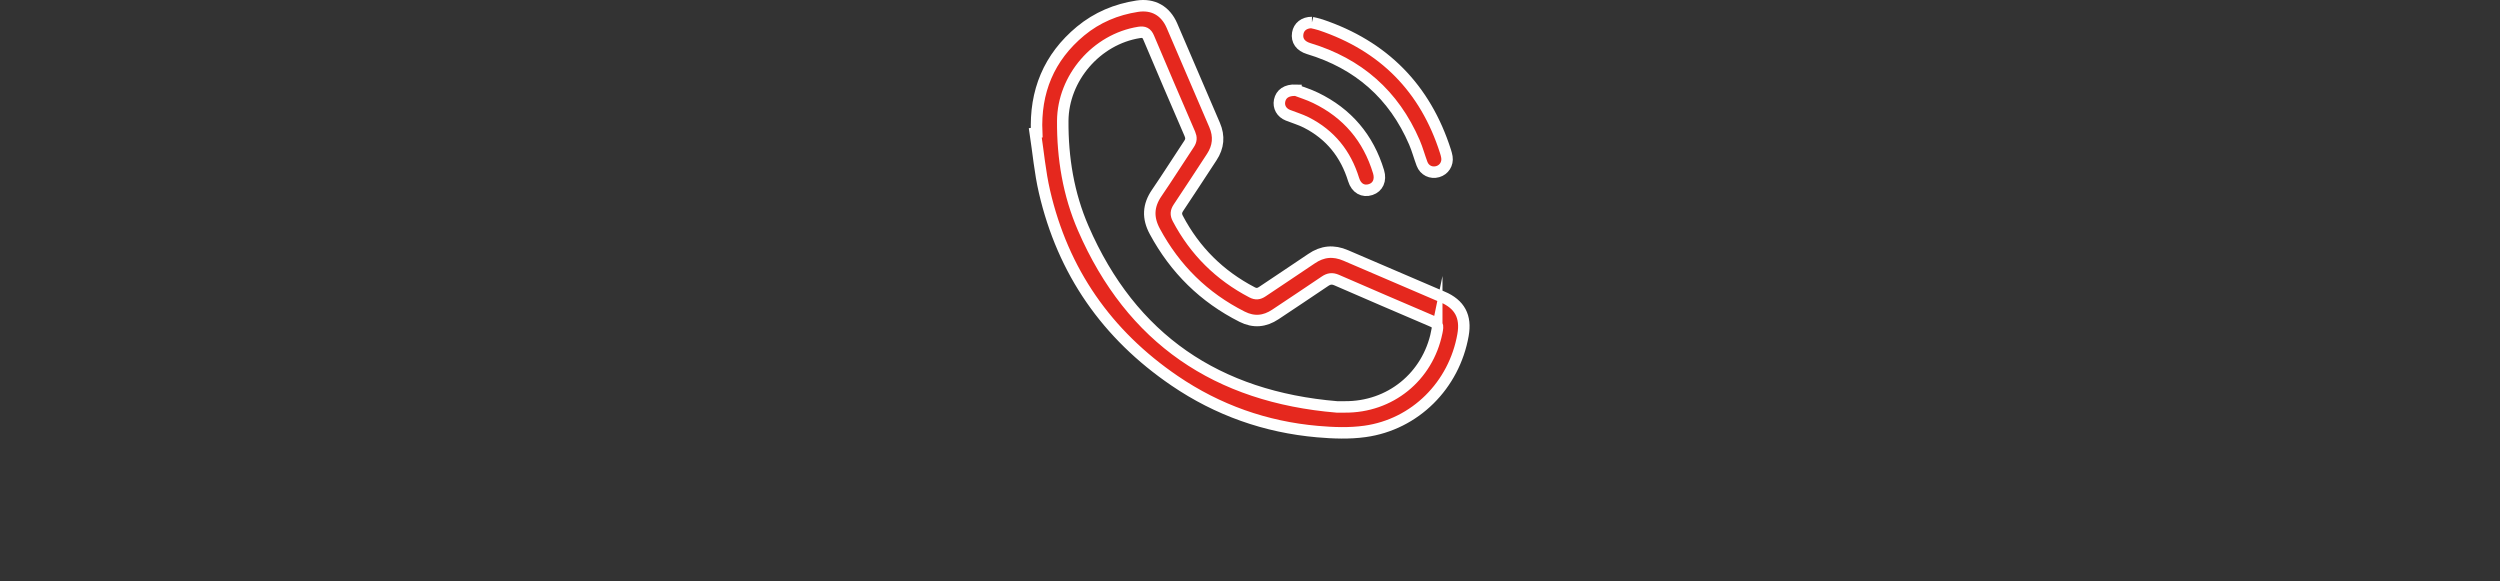 <svg width="301" height="70" viewBox="0 0 301 70" fill="none" xmlns="http://www.w3.org/2000/svg">
<rect x="0" y="0" width="301" height="70" fill="#333333" stroke="none"/>
<g clip-path="url(#clip0_1_1308)">
<g clip-path="url(#clip1_1_1308)">
<path d="M173.668 35.75C169.787 34.08 165.902 32.431 162.026 30.756C160.567 30.127 159.219 30.239 157.901 31.147C155.944 32.489 153.953 33.773 151.995 35.105C151.561 35.398 151.214 35.442 150.741 35.193C146.841 33.158 143.868 30.209 141.813 26.319C141.554 25.826 141.584 25.465 141.886 25.006C143.243 22.99 144.556 20.945 145.894 18.915C146.704 17.684 146.821 16.406 146.24 15.054C144.527 11.066 142.819 7.073 141.1 3.085C140.329 1.298 138.831 0.454 136.922 0.747C134.389 1.137 132.09 2.099 130.108 3.734C126.276 6.907 124.592 11.031 124.817 15.971L124.651 16C125.007 18.358 125.217 20.75 125.754 23.068C127.98 32.704 133.266 40.289 141.423 45.844C146.611 49.378 152.381 51.418 158.629 51.965C160.523 52.131 162.475 52.204 164.349 51.94C170.378 51.101 175.083 46.381 176.147 40.338C176.543 38.107 175.757 36.638 173.677 35.745L173.668 35.75ZM172.984 40.026C171.886 45.375 167.361 49.036 161.914 48.992C161.596 48.992 161.274 48.992 160.957 48.992C146.572 47.791 136.219 40.841 130.425 27.491C128.644 23.391 127.926 19.027 127.956 14.551C127.995 9.382 132.031 4.715 137.147 3.905C137.733 3.812 138.055 3.954 138.299 4.53C139.934 8.401 141.589 12.262 143.258 16.118C143.453 16.572 143.434 16.923 143.16 17.333C141.857 19.29 140.608 21.282 139.28 23.22C138.23 24.747 138.162 26.227 139.041 27.862C141.481 32.386 144.961 35.818 149.55 38.132C150.951 38.839 152.269 38.717 153.557 37.858C155.544 36.526 157.54 35.218 159.517 33.87C159.991 33.548 160.386 33.485 160.937 33.724C164.696 35.369 168.469 36.975 172.237 38.59C173.131 38.976 173.179 39.064 172.984 40.035V40.026Z" fill="#E5281E" stroke="white" stroke-width="1.381" stroke-miterlimit="10"/>
<path d="M157.95 2.719C158.209 2.782 158.624 2.86 159.014 2.992C166.585 5.54 171.603 10.607 174.034 18.221C174.107 18.446 174.17 18.68 174.209 18.914C174.331 19.725 173.863 20.447 173.101 20.667C172.311 20.896 171.51 20.515 171.212 19.725C170.89 18.87 170.656 17.977 170.295 17.138C167.815 11.388 163.539 7.649 157.555 5.848C156.588 5.555 156.1 4.886 156.247 4.007C156.374 3.236 157.008 2.704 157.955 2.709" fill="#E5281E"/>
<path d="M157.95 2.719C158.209 2.782 158.624 2.86 159.014 2.992C166.585 5.54 171.603 10.607 174.034 18.221C174.107 18.446 174.17 18.68 174.209 18.914C174.331 19.725 173.863 20.447 173.101 20.667C172.311 20.896 171.51 20.515 171.212 19.725C170.89 18.87 170.656 17.977 170.295 17.138C167.815 11.388 163.539 7.649 157.555 5.848C156.588 5.555 156.1 4.886 156.247 4.007C156.374 3.236 157.008 2.704 157.955 2.709" stroke="white" stroke-width="1.381" stroke-miterlimit="10"/>
<path d="M156.037 10.866C156.627 11.09 157.545 11.368 158.399 11.783C162.226 13.633 164.75 16.616 165.98 20.686C166.282 21.692 165.897 22.541 165.033 22.824C164.115 23.127 163.3 22.673 162.978 21.628C162.031 18.539 160.166 16.215 157.277 14.746C156.569 14.39 155.798 14.165 155.061 13.872C154.299 13.57 153.909 12.867 154.065 12.115C154.236 11.31 154.875 10.817 156.037 10.861V10.866Z" fill="#E5281E" stroke="white" stroke-width="1.381" stroke-miterlimit="10"/>
</g>
</g>
<defs>
<clipPath id="clip0_1_1308">
<rect width="272.535" height="70" fill="white" transform="translate(14.108)"/>
</clipPath>
<clipPath id="clip1_1_1308">
<rect width="53.081" height="52.804" fill="white" transform="translate(123.856)"/>
</clipPath>
</defs>
</svg>
